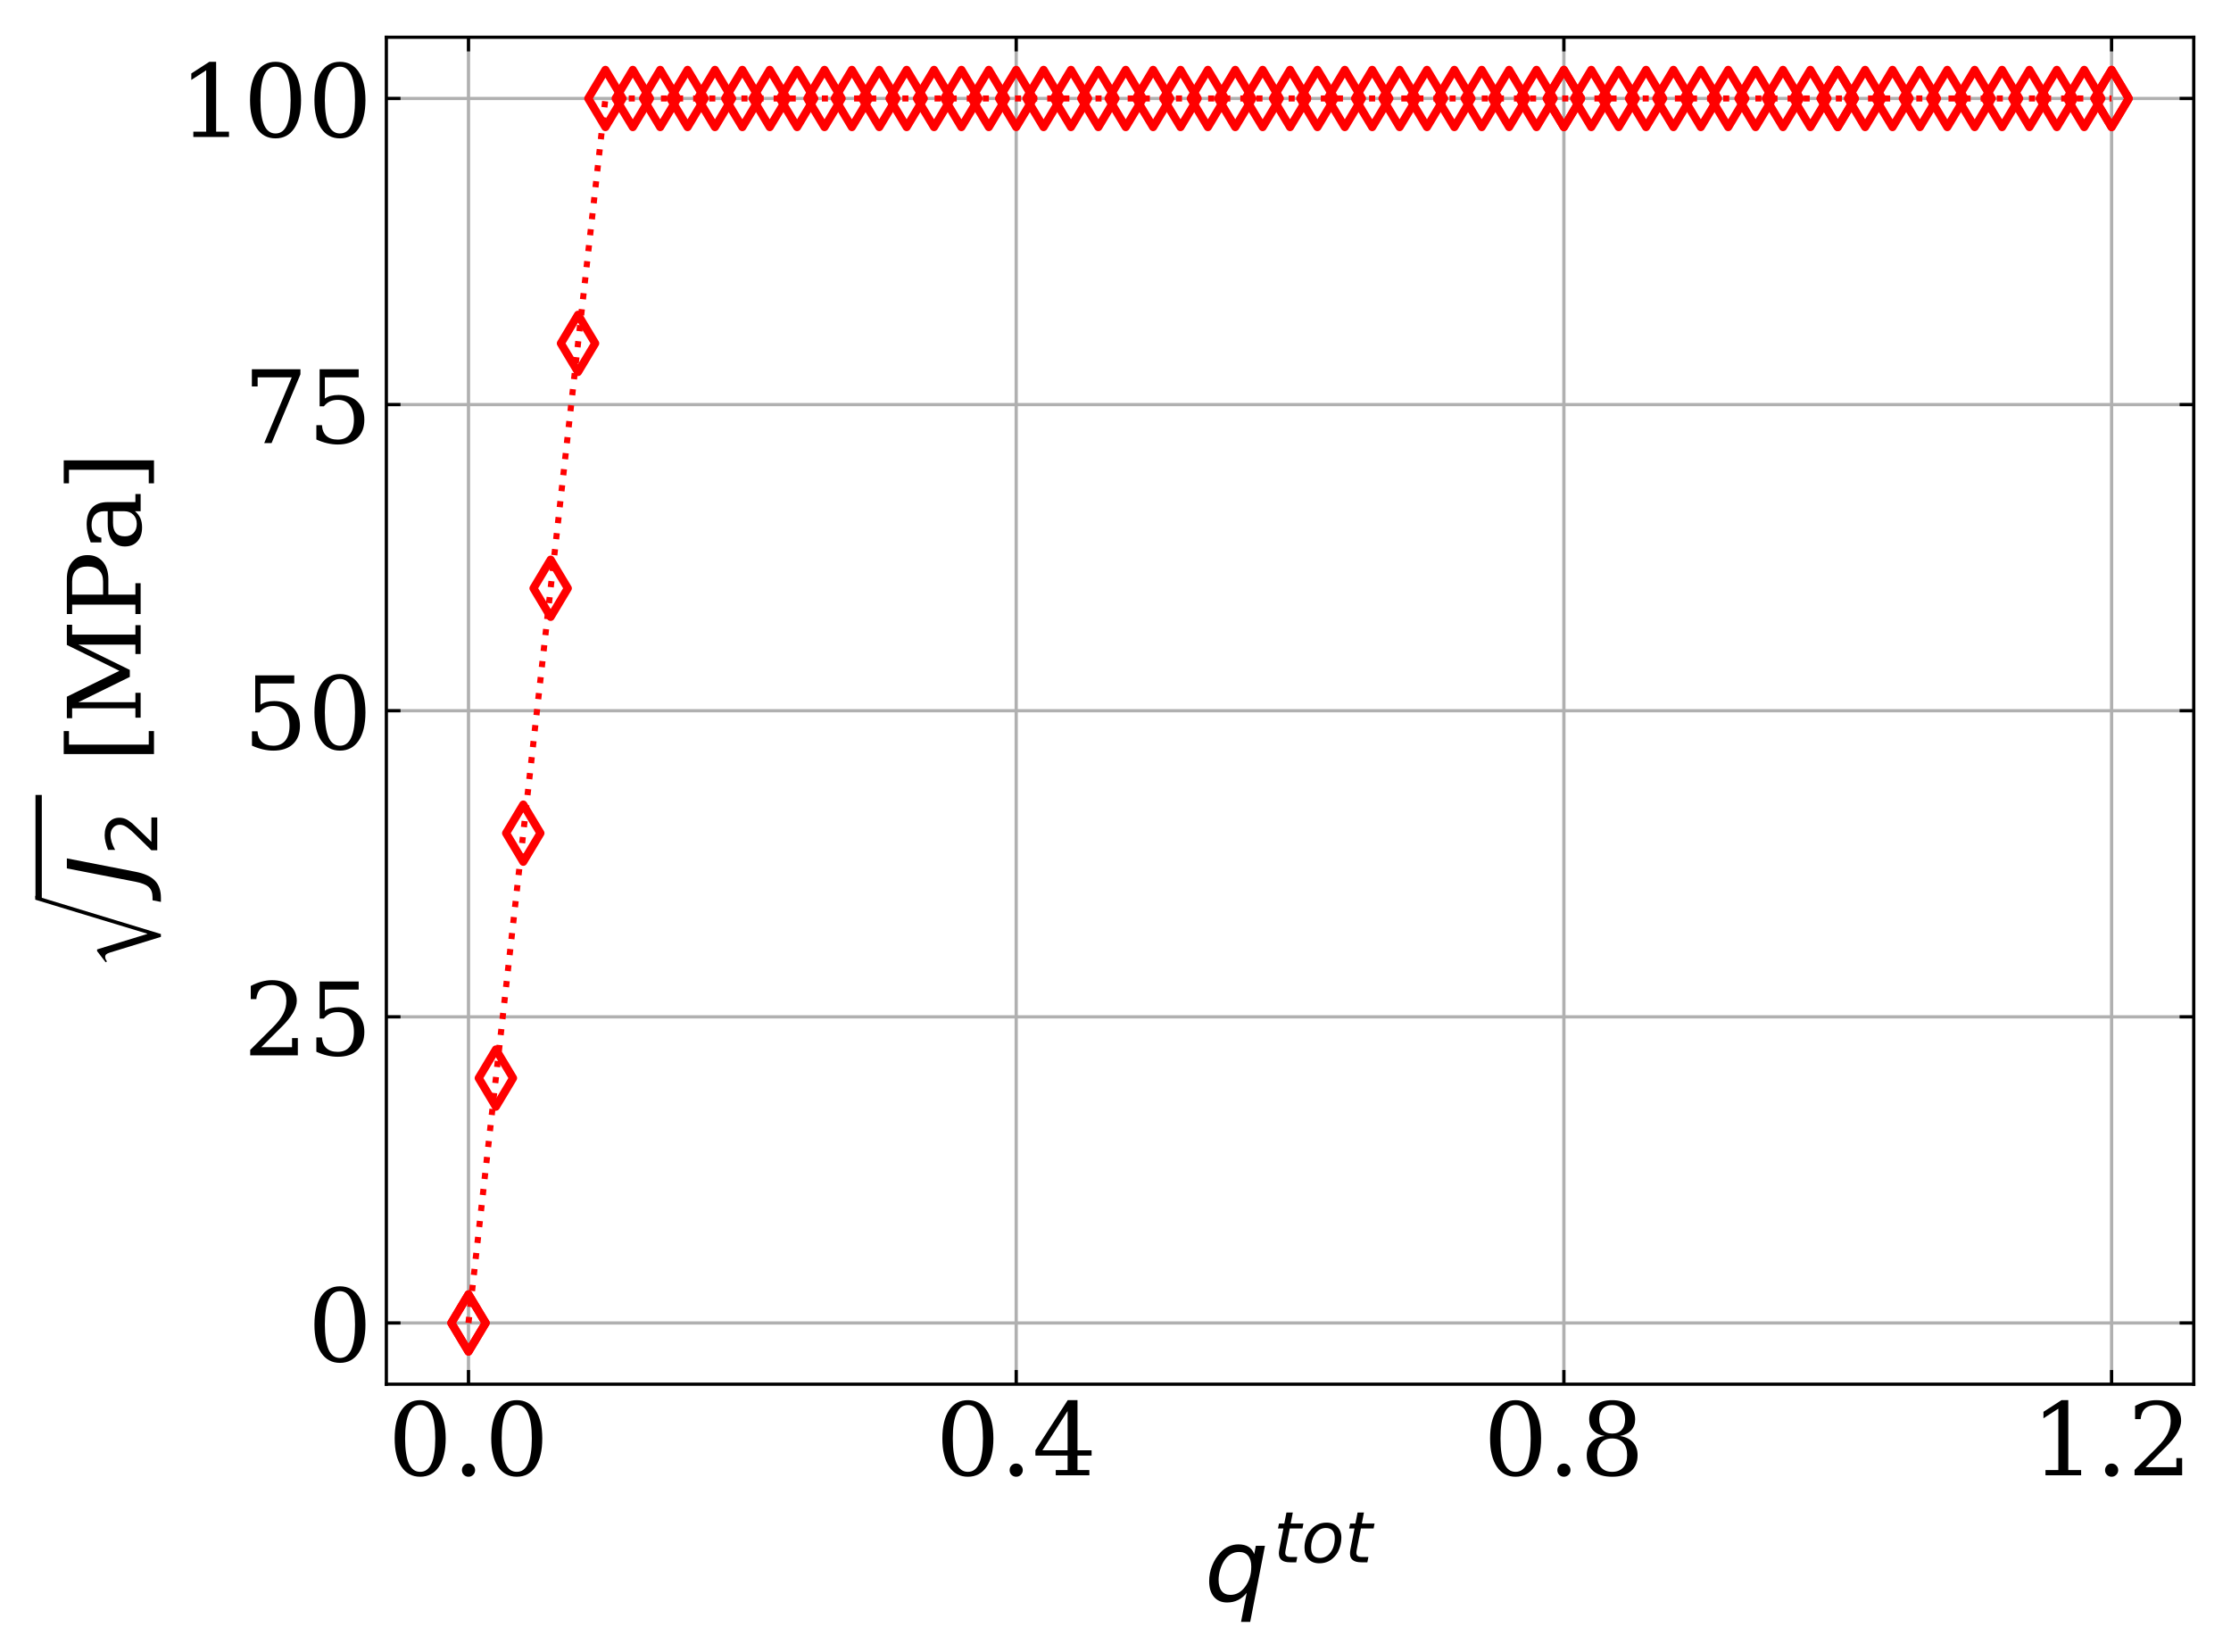 <?xml version="1.0" encoding="utf-8" standalone="no"?>
<!DOCTYPE svg PUBLIC "-//W3C//DTD SVG 1.1//EN"
  "http://www.w3.org/Graphics/SVG/1.1/DTD/svg11.dtd">
<!-- Created with matplotlib (http://matplotlib.org/) -->
<svg height="407.985pt" version="1.1" viewBox="0 0 551.019 407.985" width="551.019pt" xmlns="http://www.w3.org/2000/svg" xmlns:xlink="http://www.w3.org/1999/xlink">
 <defs>
  <style type="text/css">
*{stroke-linecap:butt;stroke-linejoin:round;}
  </style>
 </defs>
 <g id="figure_1">
  <g id="patch_1">
   <path d="M 0 407.985 
L 551.019 407.985 
L 551.019 0 
L 0 0 
z
" style="fill:#ffffff;"/>
  </g>
  <g id="axes_1">
   <g id="patch_2">
    <path d="M 95.419 341.84 
L 541.819 341.84 
L 541.819 9.2 
L 95.419 9.2 
z
" style="fill:#ffffff;"/>
   </g>
   <g id="matplotlib.axis_1">
    <g id="xtick_1">
     <g id="line2d_1">
      <path clip-path="url(#pf837e4fa62)" d="M 115.71 341.84 
L 115.71 9.2 
" style="fill:none;stroke:#b0b0b0;stroke-linecap:square;stroke-width:0.8;"/>
     </g>
     <g id="line2d_2">
      <defs>
       <path d="M 0 0 
L 0 -3.5 
" id="mc54cf8f845" style="stroke:#000000;stroke-width:0.8;"/>
      </defs>
      <g>
       <use style="stroke:#000000;stroke-width:0.8;" x="115.71" xlink:href="#mc54cf8f845" y="341.84"/>
      </g>
     </g>
     <g id="line2d_3">
      <defs>
       <path d="M 0 0 
L 0 3.5 
" id="m0023dc30a5" style="stroke:#000000;stroke-width:0.8;"/>
      </defs>
      <g>
       <use style="stroke:#000000;stroke-width:0.8;" x="115.71" xlink:href="#m0023dc30a5" y="9.2"/>
      </g>
     </g>
     <g id="text_1">
      <!-- 0.0 -->
      <defs>
       <path d="M 31.781 3.422 
Q 39.266 3.422 42.969 11.625 
Q 46.688 19.828 46.688 36.375 
Q 46.688 52.984 42.969 61.188 
Q 39.266 69.391 31.781 69.391 
Q 24.312 69.391 20.594 61.188 
Q 16.891 52.984 16.891 36.375 
Q 16.891 19.828 20.594 11.625 
Q 24.312 3.422 31.781 3.422 
z
M 31.781 -1.422 
Q 19.922 -1.422 13.25 8.531 
Q 6.594 18.5 6.594 36.375 
Q 6.594 54.297 13.25 64.25 
Q 19.922 74.219 31.781 74.219 
Q 43.703 74.219 50.344 64.25 
Q 56.984 54.297 56.984 36.375 
Q 56.984 18.5 50.344 8.531 
Q 43.703 -1.422 31.781 -1.422 
z
" id="DejaVuSerif-30"/>
       <path d="M 9.422 5.078 
Q 9.422 7.812 11.281 9.719 
Q 13.141 11.625 15.922 11.625 
Q 18.609 11.625 20.5 9.719 
Q 22.406 7.812 22.406 5.078 
Q 22.406 2.391 20.5 0.484 
Q 18.609 -1.422 15.922 -1.422 
Q 13.141 -1.422 11.281 0.453 
Q 9.422 2.344 9.422 5.078 
z
" id="DejaVuSerif-2e"/>
      </defs>
      <g transform="translate(95.831 364.336)scale(0.25 -0.25)">
       <use xlink:href="#DejaVuSerif-30"/>
       <use x="63.623" xlink:href="#DejaVuSerif-2e"/>
       <use x="95.41" xlink:href="#DejaVuSerif-30"/>
      </g>
     </g>
    </g>
    <g id="xtick_2">
     <g id="line2d_4">
      <path clip-path="url(#pf837e4fa62)" d="M 250.982 341.84 
L 250.982 9.2 
" style="fill:none;stroke:#b0b0b0;stroke-linecap:square;stroke-width:0.8;"/>
     </g>
     <g id="line2d_5">
      <g>
       <use style="stroke:#000000;stroke-width:0.8;" x="250.982" xlink:href="#mc54cf8f845" y="341.84"/>
      </g>
     </g>
     <g id="line2d_6">
      <g>
       <use style="stroke:#000000;stroke-width:0.8;" x="250.982" xlink:href="#m0023dc30a5" y="9.2"/>
      </g>
     </g>
     <g id="text_2">
      <!-- 0.4 -->
      <defs>
       <path d="M 34.906 24.703 
L 34.906 63.484 
L 10.016 24.703 
z
M 56.391 0 
L 23.188 0 
L 23.188 5.172 
L 34.906 5.172 
L 34.906 19.484 
L 3.078 19.484 
L 3.078 24.812 
L 35.016 74.219 
L 44.672 74.219 
L 44.672 24.703 
L 58.594 24.703 
L 58.594 19.484 
L 44.672 19.484 
L 44.672 5.172 
L 56.391 5.172 
z
" id="DejaVuSerif-34"/>
      </defs>
      <g transform="translate(231.103 364.336)scale(0.25 -0.25)">
       <use xlink:href="#DejaVuSerif-30"/>
       <use x="63.623" xlink:href="#DejaVuSerif-2e"/>
       <use x="95.41" xlink:href="#DejaVuSerif-34"/>
      </g>
     </g>
    </g>
    <g id="xtick_3">
     <g id="line2d_7">
      <path clip-path="url(#pf837e4fa62)" d="M 386.255 341.84 
L 386.255 9.2 
" style="fill:none;stroke:#b0b0b0;stroke-linecap:square;stroke-width:0.8;"/>
     </g>
     <g id="line2d_8">
      <g>
       <use style="stroke:#000000;stroke-width:0.8;" x="386.255" xlink:href="#mc54cf8f845" y="341.84"/>
      </g>
     </g>
     <g id="line2d_9">
      <g>
       <use style="stroke:#000000;stroke-width:0.8;" x="386.255" xlink:href="#m0023dc30a5" y="9.2"/>
      </g>
     </g>
     <g id="text_3">
      <!-- 0.8 -->
      <defs>
       <path d="M 46.578 19.922 
Q 46.578 27.734 42.688 32.047 
Q 38.812 36.375 31.781 36.375 
Q 24.75 36.375 20.875 32.047 
Q 17 27.734 17 19.922 
Q 17 12.062 20.875 7.734 
Q 24.75 3.422 31.781 3.422 
Q 38.812 3.422 42.688 7.734 
Q 46.578 12.062 46.578 19.922 
z
M 44.578 55.328 
Q 44.578 61.969 41.203 65.672 
Q 37.844 69.391 31.781 69.391 
Q 25.781 69.391 22.391 65.672 
Q 19 61.969 19 55.328 
Q 19 48.641 22.391 44.922 
Q 25.781 41.219 31.781 41.219 
Q 37.844 41.219 41.203 44.922 
Q 44.578 48.641 44.578 55.328 
z
M 39.312 38.812 
Q 47.609 37.703 52.25 32.688 
Q 56.891 27.688 56.891 19.922 
Q 56.891 9.672 50.391 4.125 
Q 43.891 -1.422 31.781 -1.422 
Q 19.734 -1.422 13.203 4.125 
Q 6.688 9.672 6.688 19.922 
Q 6.688 27.688 11.328 32.688 
Q 15.969 37.703 24.312 38.812 
Q 16.938 40.141 13 44.406 
Q 9.078 48.688 9.078 55.328 
Q 9.078 64.109 15.125 69.156 
Q 21.188 74.219 31.781 74.219 
Q 42.391 74.219 48.438 69.156 
Q 54.5 64.109 54.5 55.328 
Q 54.5 48.688 50.562 44.406 
Q 46.625 40.141 39.312 38.812 
z
" id="DejaVuSerif-38"/>
      </defs>
      <g transform="translate(366.376 364.336)scale(0.25 -0.25)">
       <use xlink:href="#DejaVuSerif-30"/>
       <use x="63.623" xlink:href="#DejaVuSerif-2e"/>
       <use x="95.41" xlink:href="#DejaVuSerif-38"/>
      </g>
     </g>
    </g>
    <g id="xtick_4">
     <g id="line2d_10">
      <path clip-path="url(#pf837e4fa62)" d="M 521.528 341.84 
L 521.528 9.2 
" style="fill:none;stroke:#b0b0b0;stroke-linecap:square;stroke-width:0.8;"/>
     </g>
     <g id="line2d_11">
      <g>
       <use style="stroke:#000000;stroke-width:0.8;" x="521.528" xlink:href="#mc54cf8f845" y="341.84"/>
      </g>
     </g>
     <g id="line2d_12">
      <g>
       <use style="stroke:#000000;stroke-width:0.8;" x="521.528" xlink:href="#m0023dc30a5" y="9.2"/>
      </g>
     </g>
     <g id="text_4">
      <!-- 1.2 -->
      <defs>
       <path d="M 14.203 0 
L 14.203 5.172 
L 26.906 5.172 
L 26.906 65.828 
L 12.203 56.297 
L 12.203 62.703 
L 29.984 74.219 
L 36.719 74.219 
L 36.719 5.172 
L 49.422 5.172 
L 49.422 0 
z
" id="DejaVuSerif-31"/>
       <path d="M 12.797 55.516 
L 7.328 55.516 
L 7.328 68.5 
Q 12.547 71.297 17.844 72.75 
Q 23.141 74.219 28.219 74.219 
Q 39.594 74.219 46.188 68.703 
Q 52.781 63.188 52.781 53.719 
Q 52.781 43.016 37.844 28.125 
Q 36.672 27 36.078 26.422 
L 17.672 8.016 
L 48.094 8.016 
L 48.094 17 
L 53.812 17 
L 53.812 0 
L 6.781 0 
L 6.781 5.328 
L 28.906 27.391 
Q 36.234 34.719 39.359 40.844 
Q 42.484 46.969 42.484 53.719 
Q 42.484 61.078 38.641 65.234 
Q 34.812 69.391 28.078 69.391 
Q 21.094 69.391 17.281 65.922 
Q 13.484 62.453 12.797 55.516 
z
" id="DejaVuSerif-32"/>
      </defs>
      <g transform="translate(501.649 364.336)scale(0.25 -0.25)">
       <use xlink:href="#DejaVuSerif-31"/>
       <use x="63.623" xlink:href="#DejaVuSerif-2e"/>
       <use x="95.41" xlink:href="#DejaVuSerif-32"/>
      </g>
     </g>
    </g>
    <g id="text_5">
     <!-- $q^{tot}$ -->
     <defs>
      <path d="M 41.703 8.203 
Q 38.094 3.469 33.172 1.016 
Q 28.266 -1.422 22.312 -1.422 
Q 14.016 -1.422 9.297 4.172 
Q 4.594 9.766 4.594 19.578 
Q 4.594 27.484 7.5 34.859 
Q 10.406 42.234 15.828 48.094 
Q 19.344 51.906 23.906 53.953 
Q 28.469 56 33.5 56 
Q 39.547 56 43.453 53.609 
Q 47.359 51.219 49.125 46.391 
L 50.688 54.594 
L 59.719 54.594 
L 45.125 -20.609 
L 36.078 -20.609 
z
M 13.922 20.906 
Q 13.922 13.672 16.938 9.891 
Q 19.969 6.109 25.688 6.109 
Q 34.188 6.109 40.188 14.234 
Q 46.188 22.359 46.188 33.984 
Q 46.188 41.016 43.078 44.75 
Q 39.984 48.484 34.188 48.484 
Q 29.938 48.484 26.312 46.5 
Q 22.703 44.531 20.016 40.719 
Q 17.188 36.719 15.547 31.344 
Q 13.922 25.984 13.922 20.906 
z
" id="DejaVuSans-Oblique-71"/>
      <path d="M 42.281 54.688 
L 40.922 47.703 
L 23 47.703 
L 17.188 18.016 
Q 16.891 16.359 16.75 15.234 
Q 16.609 14.109 16.609 13.484 
Q 16.609 10.359 18.484 8.938 
Q 20.359 7.516 24.516 7.516 
L 33.594 7.516 
L 32.078 0 
L 23.484 0 
Q 15.484 0 11.547 3.125 
Q 7.625 6.25 7.625 12.594 
Q 7.625 13.719 7.766 15.062 
Q 7.906 16.406 8.203 18.016 
L 14.016 47.703 
L 6.391 47.703 
L 7.812 54.688 
L 15.281 54.688 
L 18.312 70.219 
L 27.297 70.219 
L 24.312 54.688 
z
" id="DejaVuSans-Oblique-74"/>
      <path d="M 25.391 -1.422 
Q 15.766 -1.422 10.172 4.516 
Q 4.594 10.453 4.594 20.703 
Q 4.594 26.656 6.516 32.828 
Q 8.453 39.016 11.531 43.219 
Q 16.359 49.75 22.312 52.875 
Q 28.266 56 35.797 56 
Q 45.125 56 50.859 50.188 
Q 56.594 44.391 56.594 35.016 
Q 56.594 28.516 54.688 22.062 
Q 52.781 15.625 49.703 11.375 
Q 44.922 4.828 38.969 1.703 
Q 33.016 -1.422 25.391 -1.422 
z
M 13.922 21 
Q 13.922 13.578 17.016 9.891 
Q 20.125 6.203 26.422 6.203 
Q 35.453 6.203 41.375 14.078 
Q 47.312 21.969 47.312 34.078 
Q 47.312 41.156 44.141 44.766 
Q 40.969 48.391 34.812 48.391 
Q 29.734 48.391 25.781 46.016 
Q 21.828 43.656 18.703 38.812 
Q 16.406 35.203 15.156 30.562 
Q 13.922 25.922 13.922 21 
z
" id="DejaVuSans-Oblique-6f"/>
     </defs>
     <g transform="translate(297.494 395.535)scale(0.25 -0.25)">
      <use transform="translate(0 0.566)" xlink:href="#DejaVuSans-Oblique-71"/>
      <use transform="translate(68.126 38.847)scale(0.7)" xlink:href="#DejaVuSans-Oblique-74"/>
      <use transform="translate(95.573 38.847)scale(0.7)" xlink:href="#DejaVuSans-Oblique-6f"/>
      <use transform="translate(138.4 38.847)scale(0.7)" xlink:href="#DejaVuSans-Oblique-74"/>
     </g>
    </g>
   </g>
   <g id="matplotlib.axis_2">
    <g id="ytick_1">
     <g id="line2d_13">
      <path clip-path="url(#pf837e4fa62)" d="M 95.419 326.72 
L 541.819 326.72 
" style="fill:none;stroke:#b0b0b0;stroke-linecap:square;stroke-width:0.8;"/>
     </g>
     <g id="line2d_14">
      <defs>
       <path d="M 0 0 
L 3.5 0 
" id="mb81351a298" style="stroke:#000000;stroke-width:0.8;"/>
      </defs>
      <g>
       <use style="stroke:#000000;stroke-width:0.8;" x="95.419" xlink:href="#mb81351a298" y="326.72"/>
      </g>
     </g>
     <g id="line2d_15">
      <defs>
       <path d="M 0 0 
L -3.5 0 
" id="m1ace41ef16" style="stroke:#000000;stroke-width:0.8;"/>
      </defs>
      <g>
       <use style="stroke:#000000;stroke-width:0.8;" x="541.819" xlink:href="#m1ace41ef16" y="326.72"/>
      </g>
     </g>
     <g id="text_6">
      <!-- 0 -->
      <g transform="translate(76.013 336.218)scale(0.25 -0.25)">
       <use xlink:href="#DejaVuSerif-30"/>
      </g>
     </g>
    </g>
    <g id="ytick_2">
     <g id="line2d_16">
      <path clip-path="url(#pf837e4fa62)" d="M 95.419 251.12 
L 541.819 251.12 
" style="fill:none;stroke:#b0b0b0;stroke-linecap:square;stroke-width:0.8;"/>
     </g>
     <g id="line2d_17">
      <g>
       <use style="stroke:#000000;stroke-width:0.8;" x="95.419" xlink:href="#mb81351a298" y="251.12"/>
      </g>
     </g>
     <g id="line2d_18">
      <g>
       <use style="stroke:#000000;stroke-width:0.8;" x="541.819" xlink:href="#m1ace41ef16" y="251.12"/>
      </g>
     </g>
     <g id="text_7">
      <!-- 25 -->
      <defs>
       <path d="M 50.297 72.906 
L 50.297 64.891 
L 16.891 64.891 
L 16.891 44 
Q 19.438 45.75 22.828 46.625 
Q 26.219 47.516 30.422 47.516 
Q 42.234 47.516 49.062 40.969 
Q 55.906 34.422 55.906 23.094 
Q 55.906 11.531 49 5.047 
Q 42.094 -1.422 29.594 -1.422 
Q 24.562 -1.422 19.281 -0.188 
Q 14.016 1.031 8.5 3.516 
L 8.5 17.672 
L 14.016 17.672 
Q 14.453 10.75 18.422 7.078 
Q 22.406 3.422 29.594 3.422 
Q 37.312 3.422 41.453 8.5 
Q 45.609 13.578 45.609 23.094 
Q 45.609 32.562 41.484 37.609 
Q 37.359 42.672 29.594 42.672 
Q 25.203 42.672 21.844 41.109 
Q 18.5 39.547 15.922 36.281 
L 11.719 36.281 
L 11.719 72.906 
z
" id="DejaVuSerif-35"/>
      </defs>
      <g transform="translate(60.106 260.618)scale(0.25 -0.25)">
       <use xlink:href="#DejaVuSerif-32"/>
       <use x="63.623" xlink:href="#DejaVuSerif-35"/>
      </g>
     </g>
    </g>
    <g id="ytick_3">
     <g id="line2d_19">
      <path clip-path="url(#pf837e4fa62)" d="M 95.419 175.52 
L 541.819 175.52 
" style="fill:none;stroke:#b0b0b0;stroke-linecap:square;stroke-width:0.8;"/>
     </g>
     <g id="line2d_20">
      <g>
       <use style="stroke:#000000;stroke-width:0.8;" x="95.419" xlink:href="#mb81351a298" y="175.52"/>
      </g>
     </g>
     <g id="line2d_21">
      <g>
       <use style="stroke:#000000;stroke-width:0.8;" x="541.819" xlink:href="#m1ace41ef16" y="175.52"/>
      </g>
     </g>
     <g id="text_8">
      <!-- 50 -->
      <g transform="translate(60.106 185.018)scale(0.25 -0.25)">
       <use xlink:href="#DejaVuSerif-35"/>
       <use x="63.623" xlink:href="#DejaVuSerif-30"/>
      </g>
     </g>
    </g>
    <g id="ytick_4">
     <g id="line2d_22">
      <path clip-path="url(#pf837e4fa62)" d="M 95.419 99.92 
L 541.819 99.92 
" style="fill:none;stroke:#b0b0b0;stroke-linecap:square;stroke-width:0.8;"/>
     </g>
     <g id="line2d_23">
      <g>
       <use style="stroke:#000000;stroke-width:0.8;" x="95.419" xlink:href="#mb81351a298" y="99.92"/>
      </g>
     </g>
     <g id="line2d_24">
      <g>
       <use style="stroke:#000000;stroke-width:0.8;" x="541.819" xlink:href="#m1ace41ef16" y="99.92"/>
      </g>
     </g>
     <g id="text_9">
      <!-- 75 -->
      <defs>
       <path d="M 56.391 67.922 
L 27.875 0 
L 20.609 0 
L 47.797 64.891 
L 14.109 64.891 
L 14.109 55.906 
L 8.406 55.906 
L 8.406 72.906 
L 56.391 72.906 
z
" id="DejaVuSerif-37"/>
      </defs>
      <g transform="translate(60.106 109.418)scale(0.25 -0.25)">
       <use xlink:href="#DejaVuSerif-37"/>
       <use x="63.623" xlink:href="#DejaVuSerif-35"/>
      </g>
     </g>
    </g>
    <g id="ytick_5">
     <g id="line2d_25">
      <path clip-path="url(#pf837e4fa62)" d="M 95.419 24.32 
L 541.819 24.32 
" style="fill:none;stroke:#b0b0b0;stroke-linecap:square;stroke-width:0.8;"/>
     </g>
     <g id="line2d_26">
      <g>
       <use style="stroke:#000000;stroke-width:0.8;" x="95.419" xlink:href="#mb81351a298" y="24.32"/>
      </g>
     </g>
     <g id="line2d_27">
      <g>
       <use style="stroke:#000000;stroke-width:0.8;" x="541.819" xlink:href="#m1ace41ef16" y="24.32"/>
      </g>
     </g>
     <g id="text_10">
      <!-- 100 -->
      <g transform="translate(44.2 33.818)scale(0.25 -0.25)">
       <use xlink:href="#DejaVuSerif-31"/>
       <use x="63.623" xlink:href="#DejaVuSerif-30"/>
       <use x="127.246" xlink:href="#DejaVuSerif-30"/>
      </g>
     </g>
    </g>
    <g id="text_11">
     <!-- $\sqrt{J_2}$ [MPa] -->
     <defs>
      <path d="M 108.906 155.203 
L 52.703 -29.5 
L 48.5 -29.5 
L 25.406 45.594 
Q 24.297 49.203 22.891 50.797 
Q 21.5 52.406 19.203 52.406 
Q 15.797 52.406 12.406 49.703 
L 11.203 51.703 
L 27.594 64.297 
L 30.094 64.297 
L 52.797 -9.406 
L 53.203 -9.406 
L 103.203 155.203 
z
" id="STIXSizeOneSym-Regular-221a"/>
      <path d="M 16.703 72.906 
L 26.609 72.906 
L 13.375 5.078 
Q 10.797 -8.156 4.656 -14.078 
Q -1.469 -20.016 -12.5 -20.016 
L -16.406 -20.016 
L -14.797 -11.719 
L -11.719 -11.719 
Q -5.125 -11.719 -1.703 -7.953 
Q 1.703 -4.203 3.516 5.078 
z
" id="DejaVuSans-Oblique-4a"/>
      <path d="M 19.188 8.297 
L 53.609 8.297 
L 53.609 0 
L 7.328 0 
L 7.328 8.297 
Q 12.938 14.109 22.625 23.891 
Q 32.328 33.688 34.812 36.531 
Q 39.547 41.844 41.422 45.531 
Q 43.312 49.219 43.312 52.781 
Q 43.312 58.594 39.234 62.25 
Q 35.156 65.922 28.609 65.922 
Q 23.969 65.922 18.812 64.312 
Q 13.672 62.703 7.812 59.422 
L 7.812 69.391 
Q 13.766 71.781 18.938 73 
Q 24.125 74.219 28.422 74.219 
Q 39.75 74.219 46.484 68.547 
Q 53.219 62.891 53.219 53.422 
Q 53.219 48.922 51.531 44.891 
Q 49.859 40.875 45.406 35.406 
Q 44.188 33.984 37.641 27.219 
Q 31.109 20.453 19.188 8.297 
z
" id="DejaVuSans-32"/>
      <path id="DejaVuSerif-20"/>
      <path d="M 8.594 75.984 
L 31.297 75.984 
L 31.297 70.797 
L 17.922 70.797 
L 17.922 -8.016 
L 31.297 -8.016 
L 31.297 -13.188 
L 8.594 -13.188 
z
" id="DejaVuSerif-5b"/>
      <path d="M 5.516 0 
L 5.516 5.172 
L 14.797 5.172 
L 14.797 67.672 
L 4.984 67.672 
L 4.984 72.906 
L 26.219 72.906 
L 51.812 21 
L 77.391 72.906 
L 97.312 72.906 
L 97.312 67.672 
L 87.594 67.672 
L 87.594 5.172 
L 96.922 5.172 
L 96.922 0 
L 68.406 0 
L 68.406 5.172 
L 77.688 5.172 
L 77.688 61.531 
L 52.688 10.688 
L 45.797 10.688 
L 20.797 61.531 
L 20.797 5.172 
L 30.078 5.172 
L 30.078 0 
z
" id="DejaVuSerif-4d"/>
      <path d="M 24.703 37.109 
L 37.594 37.109 
Q 44.875 37.109 48.672 41.031 
Q 52.484 44.969 52.484 52.391 
Q 52.484 59.859 48.672 63.766 
Q 44.875 67.672 37.594 67.672 
L 24.703 67.672 
z
M 5.516 0 
L 5.516 5.172 
L 14.797 5.172 
L 14.797 67.672 
L 5.516 67.672 
L 5.516 72.906 
L 39.984 72.906 
Q 50.922 72.906 57.312 67.359 
Q 63.719 61.812 63.719 52.391 
Q 63.719 43.016 57.312 37.453 
Q 50.922 31.891 39.984 31.891 
L 24.703 31.891 
L 24.703 5.172 
L 35.984 5.172 
L 35.984 0 
z
" id="DejaVuSerif-50"/>
      <path d="M 39.797 16.312 
L 39.797 27.297 
L 28.219 27.297 
Q 21.531 27.297 18.25 24.406 
Q 14.984 21.531 14.984 15.578 
Q 14.984 10.156 18.297 6.984 
Q 21.625 3.812 27.297 3.812 
Q 32.906 3.812 36.344 7.281 
Q 39.797 10.75 39.797 16.312 
z
M 48.781 32.422 
L 48.781 5.172 
L 56.781 5.172 
L 56.781 0 
L 39.797 0 
L 39.797 5.609 
Q 36.812 2 32.906 0.281 
Q 29 -1.422 23.781 -1.422 
Q 15.141 -1.422 10.062 3.172 
Q 4.984 7.766 4.984 15.578 
Q 4.984 23.641 10.797 28.078 
Q 16.609 32.516 27.203 32.516 
L 39.797 32.516 
L 39.797 36.078 
Q 39.797 42 36.203 45.234 
Q 32.625 48.484 26.125 48.484 
Q 20.75 48.484 17.578 46.047 
Q 14.406 43.609 13.625 38.812 
L 8.984 38.812 
L 8.984 49.312 
Q 13.672 51.312 18.094 52.312 
Q 22.516 53.328 26.703 53.328 
Q 37.5 53.328 43.141 47.969 
Q 48.781 42.625 48.781 32.422 
z
" id="DejaVuSerif-61"/>
      <path d="M 30.422 75.984 
L 30.422 -13.188 
L 7.719 -13.188 
L 7.719 -8.016 
L 21.094 -8.016 
L 21.094 70.797 
L 7.719 70.797 
L 7.719 75.984 
z
" id="DejaVuSerif-5d"/>
     </defs>
     <g transform="translate(34.95 239.52)rotate(-90)scale(0.25 -0.25)">
      <use transform="translate(0 0.672)scale(0.672)" xlink:href="#STIXSizeOneSym-Regular-221a"/>
      <use transform="translate(83.55 0.844)" xlink:href="#DejaVuSans-Oblique-4a"/>
      <use transform="translate(113.042 -15.562)scale(0.7)" xlink:href="#DejaVuSans-32"/>
      <use transform="translate(172.813 0.859)" xlink:href="#DejaVuSerif-20"/>
      <use transform="translate(204.6 0.859)" xlink:href="#DejaVuSerif-5b"/>
      <use transform="translate(243.614 0.859)" xlink:href="#DejaVuSerif-4d"/>
      <use transform="translate(346.006 0.859)" xlink:href="#DejaVuSerif-50"/>
      <use transform="translate(413.291 0.859)" xlink:href="#DejaVuSerif-61"/>
      <use transform="translate(472.911 0.859)" xlink:href="#DejaVuSerif-5d"/>
      <path d="M 71.05 98.5 
L 71.05 104.75 
L 172.813 104.75 
L 172.813 98.5 
L 71.05 98.5 
z
"/>
     </g>
    </g>
   </g>
   <g id="line2d_28">
    <path clip-path="url(#pf837e4fa62)" d="M 115.71 326.72 
L 115.71 326.72 
L 122.473 266.24 
L 129.237 205.76 
L 136.001 145.28 
L 142.764 84.8 
L 149.528 24.32 
L 156.291 24.32 
L 163.055 24.32 
L 169.819 24.32 
L 176.582 24.32 
L 183.346 24.32 
L 190.11 24.32 
L 196.873 24.32 
L 203.637 24.32 
L 210.401 24.32 
L 217.164 24.32 
L 223.928 24.32 
L 230.691 24.32 
L 237.455 24.32 
L 244.219 24.32 
L 250.982 24.32 
L 257.746 24.32 
L 264.51 24.32 
L 271.273 24.32 
L 278.037 24.32 
L 284.801 24.32 
L 291.564 24.32 
L 298.328 24.32 
L 305.091 24.32 
L 311.855 24.32 
L 318.619 24.32 
L 325.382 24.32 
L 332.146 24.32 
L 338.91 24.32 
L 345.673 24.32 
L 352.437 24.32 
L 359.201 24.32 
L 365.964 24.32 
L 372.728 24.32 
L 379.491 24.32 
L 386.255 24.32 
L 386.255 24.32 
L 393.019 24.32 
L 399.782 24.32 
L 406.546 24.32 
L 413.31 24.32 
L 420.073 24.32 
L 426.837 24.32 
L 433.601 24.32 
L 440.364 24.32 
L 447.128 24.32 
L 453.891 24.32 
L 453.891 24.32 
L 460.655 24.32 
L 467.419 24.32 
L 474.182 24.32 
L 480.946 24.32 
L 487.71 24.32 
L 494.473 24.32 
L 501.237 24.32 
L 508.001 24.32 
L 514.764 24.32 
L 521.528 24.32 
L 521.528 24.32 
" style="fill:none;stroke:#ff0000;stroke-dasharray:1.5,2.475;stroke-dashoffset:0;stroke-width:1.5;"/>
    <defs>
     <path d="M -0 7.071 
L 4.243 0 
L 0 -7.071 
L -4.243 0 
z
" id="m8a3e29181c" style="stroke:#ff0000;stroke-linejoin:miter;stroke-width:2;"/>
    </defs>
    <g clip-path="url(#pf837e4fa62)">
     <use style="fill-opacity:0;stroke:#ff0000;stroke-linejoin:miter;stroke-width:2;" x="115.71" xlink:href="#m8a3e29181c" y="326.72"/>
     <use style="fill-opacity:0;stroke:#ff0000;stroke-linejoin:miter;stroke-width:2;" x="115.71" xlink:href="#m8a3e29181c" y="326.72"/>
     <use style="fill-opacity:0;stroke:#ff0000;stroke-linejoin:miter;stroke-width:2;" x="122.473" xlink:href="#m8a3e29181c" y="266.24"/>
     <use style="fill-opacity:0;stroke:#ff0000;stroke-linejoin:miter;stroke-width:2;" x="129.237" xlink:href="#m8a3e29181c" y="205.76"/>
     <use style="fill-opacity:0;stroke:#ff0000;stroke-linejoin:miter;stroke-width:2;" x="136.001" xlink:href="#m8a3e29181c" y="145.28"/>
     <use style="fill-opacity:0;stroke:#ff0000;stroke-linejoin:miter;stroke-width:2;" x="142.764" xlink:href="#m8a3e29181c" y="84.8"/>
     <use style="fill-opacity:0;stroke:#ff0000;stroke-linejoin:miter;stroke-width:2;" x="149.528" xlink:href="#m8a3e29181c" y="24.32"/>
     <use style="fill-opacity:0;stroke:#ff0000;stroke-linejoin:miter;stroke-width:2;" x="156.291" xlink:href="#m8a3e29181c" y="24.32"/>
     <use style="fill-opacity:0;stroke:#ff0000;stroke-linejoin:miter;stroke-width:2;" x="163.055" xlink:href="#m8a3e29181c" y="24.32"/>
     <use style="fill-opacity:0;stroke:#ff0000;stroke-linejoin:miter;stroke-width:2;" x="169.819" xlink:href="#m8a3e29181c" y="24.32"/>
     <use style="fill-opacity:0;stroke:#ff0000;stroke-linejoin:miter;stroke-width:2;" x="176.582" xlink:href="#m8a3e29181c" y="24.32"/>
     <use style="fill-opacity:0;stroke:#ff0000;stroke-linejoin:miter;stroke-width:2;" x="183.346" xlink:href="#m8a3e29181c" y="24.32"/>
     <use style="fill-opacity:0;stroke:#ff0000;stroke-linejoin:miter;stroke-width:2;" x="190.11" xlink:href="#m8a3e29181c" y="24.32"/>
     <use style="fill-opacity:0;stroke:#ff0000;stroke-linejoin:miter;stroke-width:2;" x="196.873" xlink:href="#m8a3e29181c" y="24.32"/>
     <use style="fill-opacity:0;stroke:#ff0000;stroke-linejoin:miter;stroke-width:2;" x="203.637" xlink:href="#m8a3e29181c" y="24.32"/>
     <use style="fill-opacity:0;stroke:#ff0000;stroke-linejoin:miter;stroke-width:2;" x="210.401" xlink:href="#m8a3e29181c" y="24.32"/>
     <use style="fill-opacity:0;stroke:#ff0000;stroke-linejoin:miter;stroke-width:2;" x="217.164" xlink:href="#m8a3e29181c" y="24.32"/>
     <use style="fill-opacity:0;stroke:#ff0000;stroke-linejoin:miter;stroke-width:2;" x="223.928" xlink:href="#m8a3e29181c" y="24.32"/>
     <use style="fill-opacity:0;stroke:#ff0000;stroke-linejoin:miter;stroke-width:2;" x="230.691" xlink:href="#m8a3e29181c" y="24.32"/>
     <use style="fill-opacity:0;stroke:#ff0000;stroke-linejoin:miter;stroke-width:2;" x="237.455" xlink:href="#m8a3e29181c" y="24.32"/>
     <use style="fill-opacity:0;stroke:#ff0000;stroke-linejoin:miter;stroke-width:2;" x="244.219" xlink:href="#m8a3e29181c" y="24.32"/>
     <use style="fill-opacity:0;stroke:#ff0000;stroke-linejoin:miter;stroke-width:2;" x="250.982" xlink:href="#m8a3e29181c" y="24.32"/>
     <use style="fill-opacity:0;stroke:#ff0000;stroke-linejoin:miter;stroke-width:2;" x="257.746" xlink:href="#m8a3e29181c" y="24.32"/>
     <use style="fill-opacity:0;stroke:#ff0000;stroke-linejoin:miter;stroke-width:2;" x="264.51" xlink:href="#m8a3e29181c" y="24.32"/>
     <use style="fill-opacity:0;stroke:#ff0000;stroke-linejoin:miter;stroke-width:2;" x="271.273" xlink:href="#m8a3e29181c" y="24.32"/>
     <use style="fill-opacity:0;stroke:#ff0000;stroke-linejoin:miter;stroke-width:2;" x="278.037" xlink:href="#m8a3e29181c" y="24.32"/>
     <use style="fill-opacity:0;stroke:#ff0000;stroke-linejoin:miter;stroke-width:2;" x="284.801" xlink:href="#m8a3e29181c" y="24.32"/>
     <use style="fill-opacity:0;stroke:#ff0000;stroke-linejoin:miter;stroke-width:2;" x="291.564" xlink:href="#m8a3e29181c" y="24.32"/>
     <use style="fill-opacity:0;stroke:#ff0000;stroke-linejoin:miter;stroke-width:2;" x="298.328" xlink:href="#m8a3e29181c" y="24.32"/>
     <use style="fill-opacity:0;stroke:#ff0000;stroke-linejoin:miter;stroke-width:2;" x="305.091" xlink:href="#m8a3e29181c" y="24.32"/>
     <use style="fill-opacity:0;stroke:#ff0000;stroke-linejoin:miter;stroke-width:2;" x="311.855" xlink:href="#m8a3e29181c" y="24.32"/>
     <use style="fill-opacity:0;stroke:#ff0000;stroke-linejoin:miter;stroke-width:2;" x="318.619" xlink:href="#m8a3e29181c" y="24.32"/>
     <use style="fill-opacity:0;stroke:#ff0000;stroke-linejoin:miter;stroke-width:2;" x="325.382" xlink:href="#m8a3e29181c" y="24.32"/>
     <use style="fill-opacity:0;stroke:#ff0000;stroke-linejoin:miter;stroke-width:2;" x="332.146" xlink:href="#m8a3e29181c" y="24.32"/>
     <use style="fill-opacity:0;stroke:#ff0000;stroke-linejoin:miter;stroke-width:2;" x="338.91" xlink:href="#m8a3e29181c" y="24.32"/>
     <use style="fill-opacity:0;stroke:#ff0000;stroke-linejoin:miter;stroke-width:2;" x="345.673" xlink:href="#m8a3e29181c" y="24.32"/>
     <use style="fill-opacity:0;stroke:#ff0000;stroke-linejoin:miter;stroke-width:2;" x="352.437" xlink:href="#m8a3e29181c" y="24.32"/>
     <use style="fill-opacity:0;stroke:#ff0000;stroke-linejoin:miter;stroke-width:2;" x="359.201" xlink:href="#m8a3e29181c" y="24.32"/>
     <use style="fill-opacity:0;stroke:#ff0000;stroke-linejoin:miter;stroke-width:2;" x="365.964" xlink:href="#m8a3e29181c" y="24.32"/>
     <use style="fill-opacity:0;stroke:#ff0000;stroke-linejoin:miter;stroke-width:2;" x="372.728" xlink:href="#m8a3e29181c" y="24.32"/>
     <use style="fill-opacity:0;stroke:#ff0000;stroke-linejoin:miter;stroke-width:2;" x="379.491" xlink:href="#m8a3e29181c" y="24.32"/>
     <use style="fill-opacity:0;stroke:#ff0000;stroke-linejoin:miter;stroke-width:2;" x="386.255" xlink:href="#m8a3e29181c" y="24.32"/>
     <use style="fill-opacity:0;stroke:#ff0000;stroke-linejoin:miter;stroke-width:2;" x="386.255" xlink:href="#m8a3e29181c" y="24.32"/>
     <use style="fill-opacity:0;stroke:#ff0000;stroke-linejoin:miter;stroke-width:2;" x="393.019" xlink:href="#m8a3e29181c" y="24.32"/>
     <use style="fill-opacity:0;stroke:#ff0000;stroke-linejoin:miter;stroke-width:2;" x="399.782" xlink:href="#m8a3e29181c" y="24.32"/>
     <use style="fill-opacity:0;stroke:#ff0000;stroke-linejoin:miter;stroke-width:2;" x="406.546" xlink:href="#m8a3e29181c" y="24.32"/>
     <use style="fill-opacity:0;stroke:#ff0000;stroke-linejoin:miter;stroke-width:2;" x="413.31" xlink:href="#m8a3e29181c" y="24.32"/>
     <use style="fill-opacity:0;stroke:#ff0000;stroke-linejoin:miter;stroke-width:2;" x="420.073" xlink:href="#m8a3e29181c" y="24.32"/>
     <use style="fill-opacity:0;stroke:#ff0000;stroke-linejoin:miter;stroke-width:2;" x="426.837" xlink:href="#m8a3e29181c" y="24.32"/>
     <use style="fill-opacity:0;stroke:#ff0000;stroke-linejoin:miter;stroke-width:2;" x="433.601" xlink:href="#m8a3e29181c" y="24.32"/>
     <use style="fill-opacity:0;stroke:#ff0000;stroke-linejoin:miter;stroke-width:2;" x="440.364" xlink:href="#m8a3e29181c" y="24.32"/>
     <use style="fill-opacity:0;stroke:#ff0000;stroke-linejoin:miter;stroke-width:2;" x="447.128" xlink:href="#m8a3e29181c" y="24.32"/>
     <use style="fill-opacity:0;stroke:#ff0000;stroke-linejoin:miter;stroke-width:2;" x="453.891" xlink:href="#m8a3e29181c" y="24.32"/>
     <use style="fill-opacity:0;stroke:#ff0000;stroke-linejoin:miter;stroke-width:2;" x="453.891" xlink:href="#m8a3e29181c" y="24.32"/>
     <use style="fill-opacity:0;stroke:#ff0000;stroke-linejoin:miter;stroke-width:2;" x="460.655" xlink:href="#m8a3e29181c" y="24.32"/>
     <use style="fill-opacity:0;stroke:#ff0000;stroke-linejoin:miter;stroke-width:2;" x="467.419" xlink:href="#m8a3e29181c" y="24.32"/>
     <use style="fill-opacity:0;stroke:#ff0000;stroke-linejoin:miter;stroke-width:2;" x="474.182" xlink:href="#m8a3e29181c" y="24.32"/>
     <use style="fill-opacity:0;stroke:#ff0000;stroke-linejoin:miter;stroke-width:2;" x="480.946" xlink:href="#m8a3e29181c" y="24.32"/>
     <use style="fill-opacity:0;stroke:#ff0000;stroke-linejoin:miter;stroke-width:2;" x="487.71" xlink:href="#m8a3e29181c" y="24.32"/>
     <use style="fill-opacity:0;stroke:#ff0000;stroke-linejoin:miter;stroke-width:2;" x="494.473" xlink:href="#m8a3e29181c" y="24.32"/>
     <use style="fill-opacity:0;stroke:#ff0000;stroke-linejoin:miter;stroke-width:2;" x="501.237" xlink:href="#m8a3e29181c" y="24.32"/>
     <use style="fill-opacity:0;stroke:#ff0000;stroke-linejoin:miter;stroke-width:2;" x="508.001" xlink:href="#m8a3e29181c" y="24.32"/>
     <use style="fill-opacity:0;stroke:#ff0000;stroke-linejoin:miter;stroke-width:2;" x="514.764" xlink:href="#m8a3e29181c" y="24.32"/>
     <use style="fill-opacity:0;stroke:#ff0000;stroke-linejoin:miter;stroke-width:2;" x="521.528" xlink:href="#m8a3e29181c" y="24.32"/>
     <use style="fill-opacity:0;stroke:#ff0000;stroke-linejoin:miter;stroke-width:2;" x="521.528" xlink:href="#m8a3e29181c" y="24.32"/>
    </g>
   </g>
   <g id="patch_3">
    <path d="M 95.419 341.84 
L 95.419 9.2 
" style="fill:none;stroke:#000000;stroke-linecap:square;stroke-linejoin:miter;stroke-width:0.8;"/>
   </g>
   <g id="patch_4">
    <path d="M 541.819 341.84 
L 541.819 9.2 
" style="fill:none;stroke:#000000;stroke-linecap:square;stroke-linejoin:miter;stroke-width:0.8;"/>
   </g>
   <g id="patch_5">
    <path d="M 95.419 341.84 
L 541.819 341.84 
" style="fill:none;stroke:#000000;stroke-linecap:square;stroke-linejoin:miter;stroke-width:0.8;"/>
   </g>
   <g id="patch_6">
    <path d="M 95.419 9.2 
L 541.819 9.2 
" style="fill:none;stroke:#000000;stroke-linecap:square;stroke-linejoin:miter;stroke-width:0.8;"/>
   </g>
  </g>
 </g>
 <defs>
  <clipPath id="pf837e4fa62">
   <rect height="332.64" width="446.4" x="95.419" y="9.2"/>
  </clipPath>
 </defs>
</svg>
